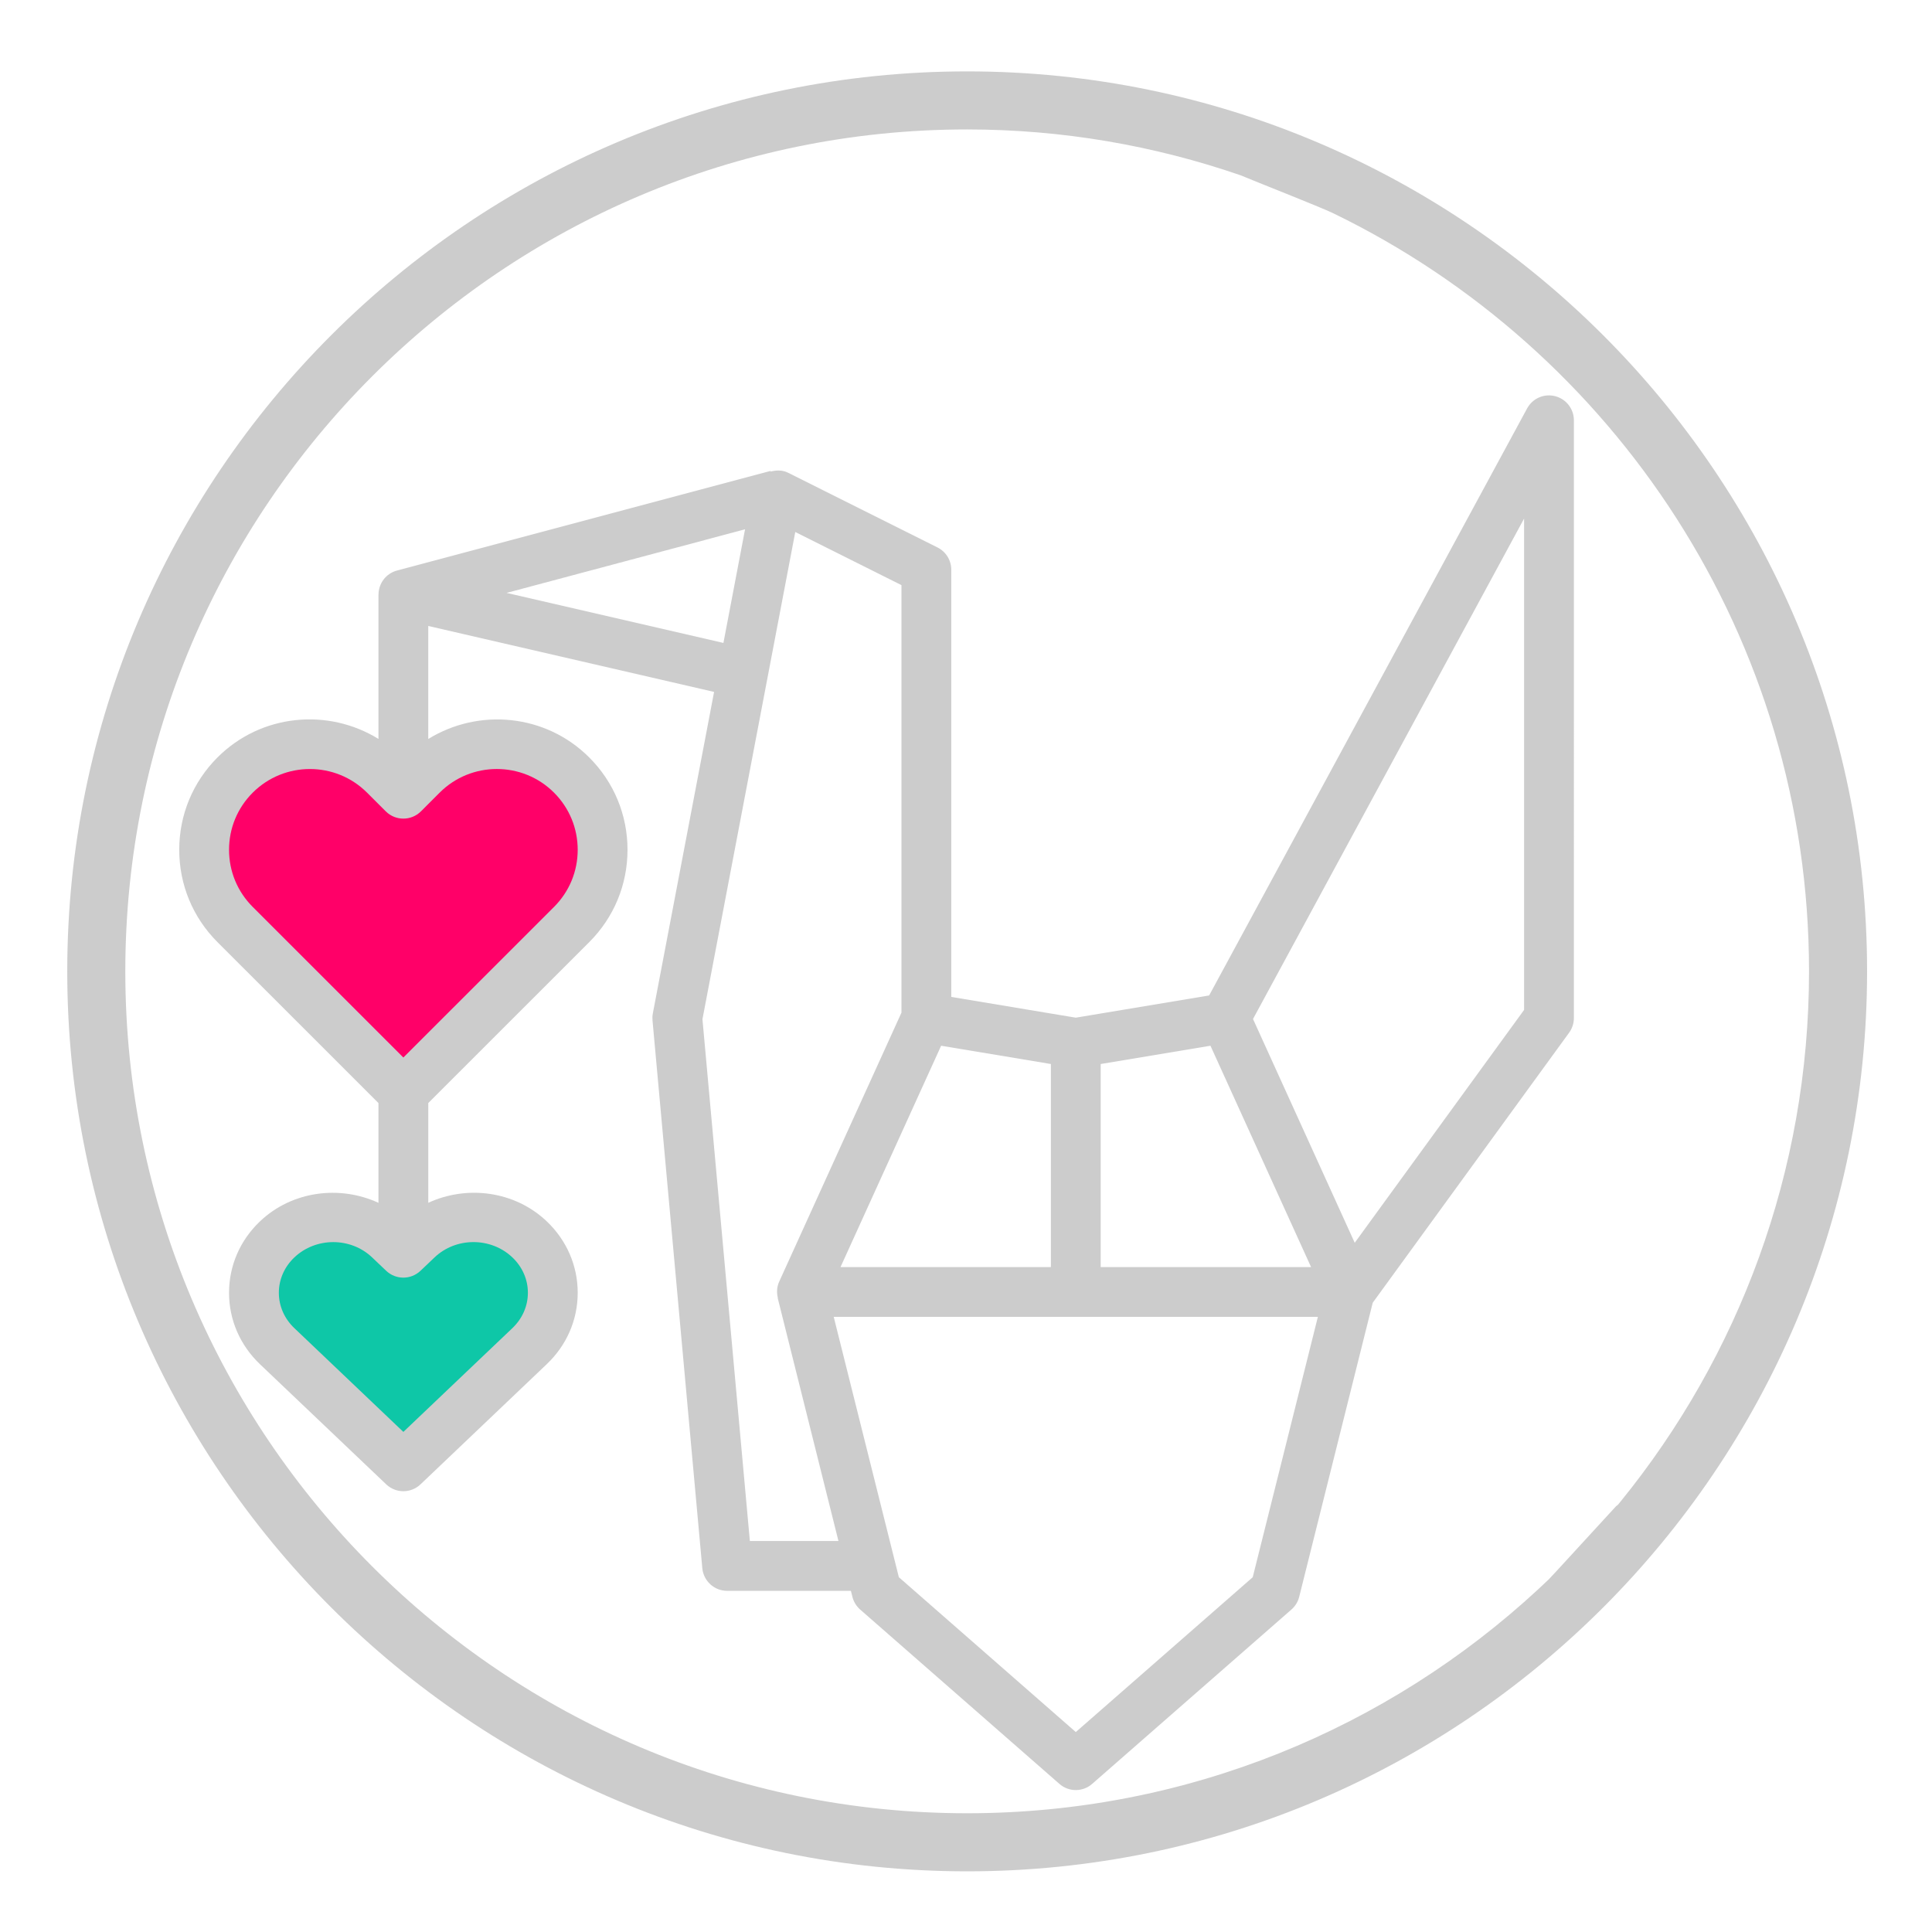 <?xml version="1.0" encoding="utf-8"?>
<!-- Generator: Adobe Illustrator 16.0.0, SVG Export Plug-In . SVG Version: 6.00 Build 0)  -->
<!DOCTYPE svg PUBLIC "-//W3C//DTD SVG 1.1//EN" "http://www.w3.org/Graphics/SVG/1.1/DTD/svg11.dtd">
<svg version="1.1" id="Layer_1" xmlns="http://www.w3.org/2000/svg" xmlns:xlink="http://www.w3.org/1999/xlink" x="0px" y="0px"
	 width="1400px" height="1400px" viewBox="0 0 1400 1400" enable-background="new 0 0 1400 1400" xml:space="preserve">
<g>
	<path fill="#CCCCCC" d="M700.833,51.729c-359.573,0-652.098,292.54-652.098,652.127c0,359.612,292.525,652.183,652.098,652.183
		c359.587,0,652.126-292.567,652.126-652.183C1352.959,344.269,1060.42,51.729,700.833,51.729z M1174.368,1087.96l0.013,0.043
		c-0.684,0.841-1.362,1.685-2.05,2.521l-0.028-0.099c-0.322,0.378-0.713,0.703-1.166,0.96
		c-11.208,12.074-46.713,51.035-48.763,52.999c-2.56,2.45-5.142,4.879-7.744,7.286
		c-108.815,100.656-254.235,162.282-413.811,162.282c-336.351,0.015-610.012-273.69-610.012-610.098
		c0-336.377,273.663-610.056,610.026-610.056c69.321,0,135.921,11.794,198.073,33.194c9.331,3.957,57.882,23.033,66.97,27.435
		c203.999,98.812,345.012,307.962,345.012,549.426c0,145.409-51.167,279.09-136.399,384.017
		C1174.52,1087.822,1174.477,1087.854,1174.368,1087.96z"/>
</g>
<path fill="none" d="M894.195,125.399"/>
<g>
	<path fill="#CCCCCC" d="M1126.893,287.08c-8.052-2.072-16.369,1.629-20.301,8.897l-230.411,425.37l-96.62,16.095l-90.234-15.03
		V412.85c0-6.838-3.862-13.083-9.983-16.149l-108.279-54.142c-3.948-1.987-8.389-1.952-12.598-0.853l-0.12-0.45l-270.702,72.187
		c-7.909,2.114-13.337,9.278-13.359,17.434h-0.036v104.587c-36.474-22.544-85.003-18.23-116.634,13.374
		c-17.885,17.884-27.74,41.669-27.74,66.95c0,25.286,9.855,49.072,27.74,66.935l116.634,116.6v72.3
		c-27.973-12.942-62.621-8.685-85.849,13.408c-14.474,13.769-22.433,32.162-22.433,51.76c0,19.599,7.958,37.999,22.433,51.786
		l91.447,87.02c3.495,3.328,7.974,4.993,12.449,4.993c4.478,0,8.953-1.666,12.436-4.993l91.441-87.049
		c14.494-13.759,22.452-32.158,22.452-51.758c0-19.597-7.958-37.969-22.432-51.76l0,0c-23.241-22.106-57.876-26.383-85.85-13.429
		v-72.293l116.633-116.598c17.886-17.874,27.742-41.636,27.742-66.922c0-25.279-9.855-49.05-27.742-66.914
		c-31.583-31.604-80.124-35.932-116.635-13.375v-81.901l207.11,47.789l-44.375,232.931c-0.333,1.644-0.382,3.342-0.255,4.998
		l36.093,397.032c0.869,9.293,8.643,16.425,17.99,16.425h89.692l1.101,4.386c0.888,3.566,2.854,6.768,5.633,9.206l144.376,126.327
		c3.368,2.963,7.61,4.456,11.855,4.456s8.487-1.493,11.87-4.482l144.375-126.33c2.765-2.412,4.753-5.626,5.64-9.192l53.294-213.15
		l142.317-195.69c2.227-3.081,3.44-6.804,3.44-10.61V304.57C1140.499,296.309,1134.887,289.103,1126.893,287.08z M681.981,757.778
		l79.531,13.247v147.141h-152.44L681.981,757.778z M797.607,771.025l79.535-13.247l72.903,160.387H797.607V771.025z
		 M367.083,429.635l172.812-46.089l-15.677,82.345L367.083,429.635z M543.379,1116.68l-34.36-378.104l67.261-353.063l76.953,38.491
		v309.793l-88.613,194.94c-1.712,3.76-1.933,7.905-0.951,11.823l-0.114,0.034l44.018,176.089L543.379,1116.68L543.379,1116.68z
		 M907.776,1142.919l-128.215,112.2l-128.217-112.215l-47.199-188.646h350.837L907.776,1142.919z M1104.404,731.83L981.684,900.567
		l-73.71-162.168l196.43-362.615L1104.404,731.83L1104.404,731.83z"/>
	<path fill="#0EC7A7" d="M382.529,936.769c0,9.635-3.987,18.728-11.226,25.638l-79.011,75.203l-79.011-75.204
		c-7.233-6.88-11.219-16.002-11.219-25.615c0-9.621,4.001-18.729,11.219-25.609c7.789-7.394,18.003-11.103,28.196-11.103
		c10.213,0,20.428,3.709,28.188,11.103l10.163,9.671c6.984,6.625,17.902,6.625,24.885,0l10.162-9.671
		c15.548-14.818,40.835-14.818,56.429-0.018C378.528,918.061,382.529,927.153,382.529,936.769z"/>
	<path fill="#FF0068" d="M418.623,615.789c0,15.645-6.097,30.351-17.168,41.414L292.292,766.317L183.135,657.19
		c-11.072-11.057-17.167-25.771-17.167-41.401c0-15.628,6.095-30.335,17.167-41.4c11.417-11.402,26.415-17.13,41.416-17.13
		c15.014,0,30.005,5.708,41.436,17.13l13.548,13.535c7.056,7.042,18.465,7.042,25.521,0l13.548-13.557
		c22.831-22.81,59.99-22.847,82.851,0C412.526,585.432,418.623,600.146,418.623,615.789z"/>
</g>
</svg>

